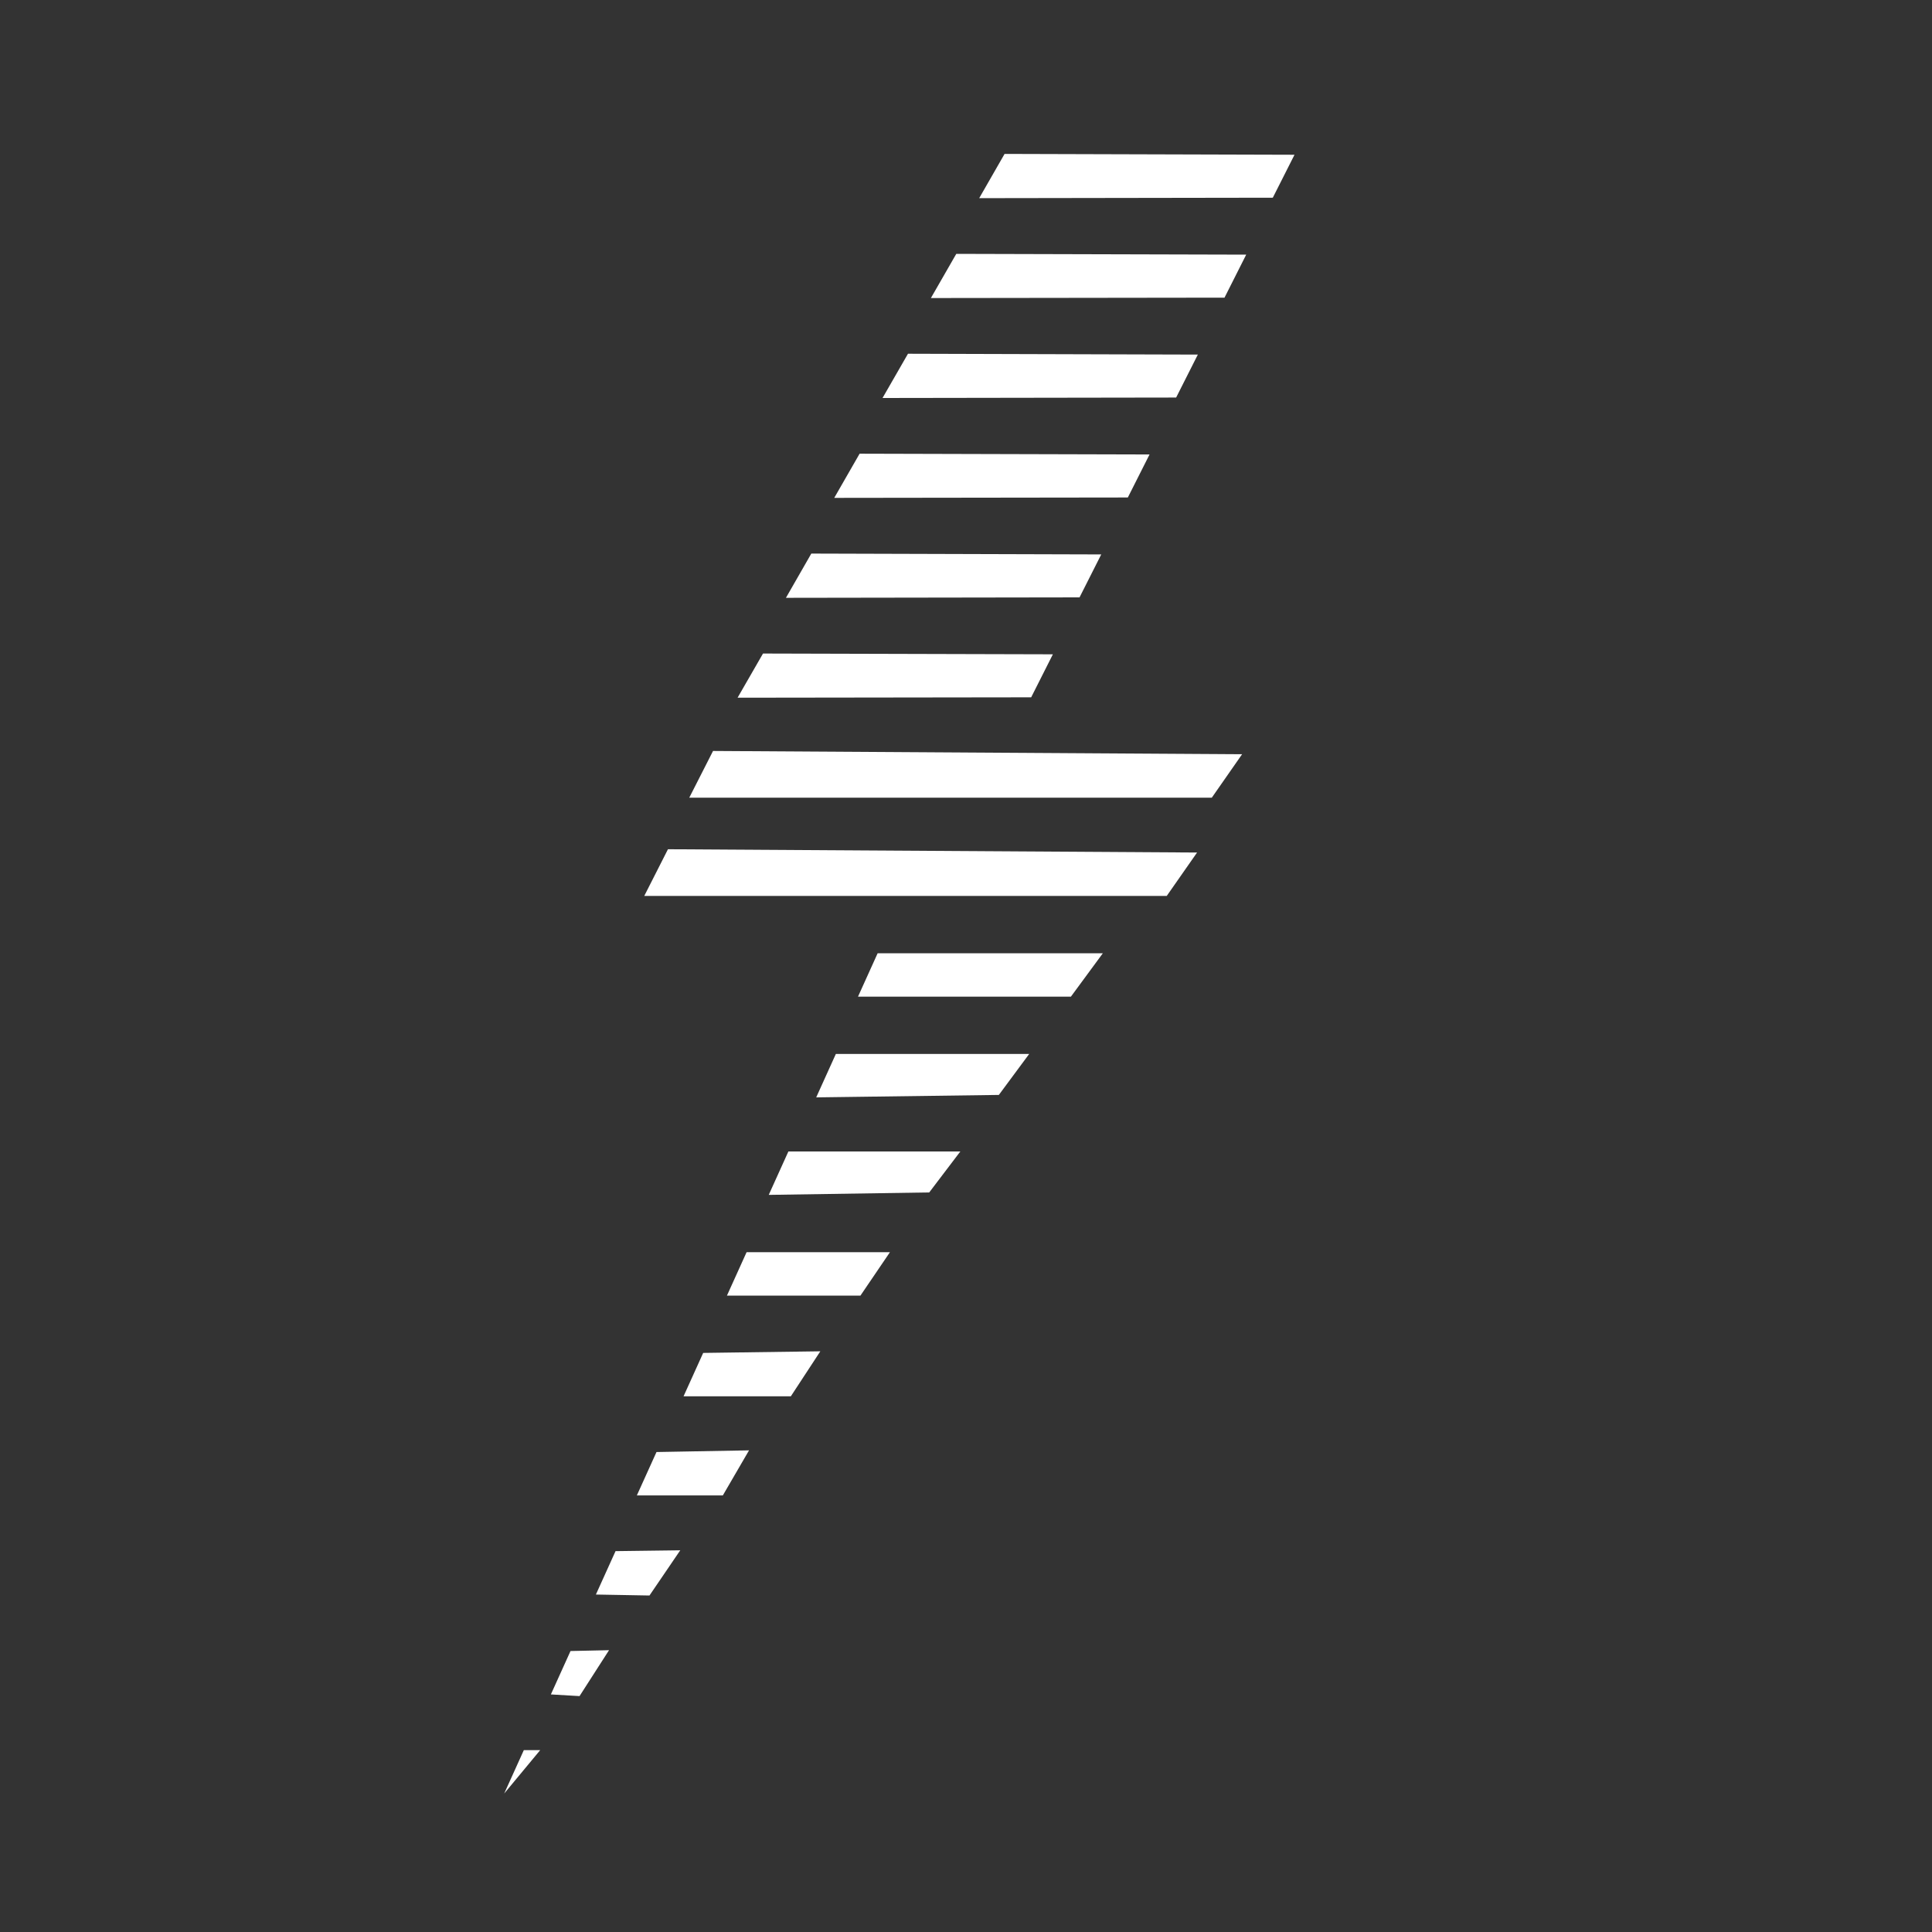 <?xml version="1.0" encoding="utf-8"?>
<!-- Generator: Adobe Illustrator 21.0.0, SVG Export Plug-In . SVG Version: 6.00 Build 0)  -->
<svg version="1.1" id="Layer_1" xmlns="http://www.w3.org/2000/svg" xmlns:xlink="http://www.w3.org/1999/xlink" x="0px" y="0px"
	 viewBox="0 0 3000 3000" style="enable-background:new 0 0 3000 3000;" xml:space="preserve">
<rect x="0" y="0" width="3000" height="3000" fill="#333333" stroke="none"/>
<style type="text/css">
	.st0{fill:#FFFFFF;}
</style>
<g>
	<polygon class="st0" points="1976.4,307 1520.5,307.7 1559.9,239 2010.1,240.3 	"/>
	<polygon class="st0" points="1901.4,462.2 1445.5,462.8 1484.9,394.2 1935.1,395.4 	"/>
	<polygon class="st0" points="1826.3,617.3 1370.4,618 1409.9,549.3 1860,550.6 	"/>
	<polygon class="st0" points="1751.3,772.5 1295.4,773.1 1334.8,704.5 1785,705.7 	"/>
	<polygon class="st0" points="1676.3,927.6 1220.4,928.3 1259.8,859.6 1710,860.9 	"/>
	<polygon class="st0" points="1601.2,1082.8 1145.3,1083.4 1184.8,1014.8 1634.9,1016 	"/>
	<polygon class="st0" points="1881.7,1238.6 1070.3,1238.6 1107.2,1166.1 1928.7,1171.2 	"/>
	<polygon class="st0" points="1811.7,1391.2 1000.4,1391.2 1037.2,1318.7 1858.8,1323.8 	"/>
	<polygon class="st0" points="1362.8,1480.2 1332.3,1547.6 1662.9,1547.6 1712.5,1480.2 	"/>
	<polygon class="st0" points="1297.9,1636.6 1267.4,1704 1551,1700.2 1598.1,1636.6 	"/>
	<polygon class="st0" points="1224.2,1788 1193.7,1855.4 1442.9,1851.6 1491.2,1788 	"/>
	<polygon class="st0" points="1159.3,1944.4 1128.8,2011.8 1336.1,2011.8 1381.9,1944.4 	"/>
	<polygon class="st0" points="1091.9,2100.8 1061.4,2168.2 1228,2168.2 1273.8,2098.3 	"/>
	<polygon class="st0" points="1019.4,2254.7 988.9,2322.1 1122.4,2322.1 1163.1,2252.1 	"/>
	<polygon class="st0" points="955.8,2408.6 925.3,2476 1008.5,2477.5 1056.3,2407.3 	"/>
	<polygon class="st0" points="885.9,2563.7 855.4,2631.1 899.9,2633.7 945.7,2562.4 	"/>
	<polygon class="st0" points="813.4,2717.6 782.9,2785 782.9,2785 838.8,2717.6 	"/>
</g>
<g>
</g>
<g>
</g>
<g>
</g>
<g>
</g>
<g>
</g>
<g>
</g>
<g>
</g>
<g>
</g>
<g>
</g>
<g>
</g>
<g>
</g>
<g>
</g>
<g>
</g>
<g>
</g>
<g>
</g>
</svg>

